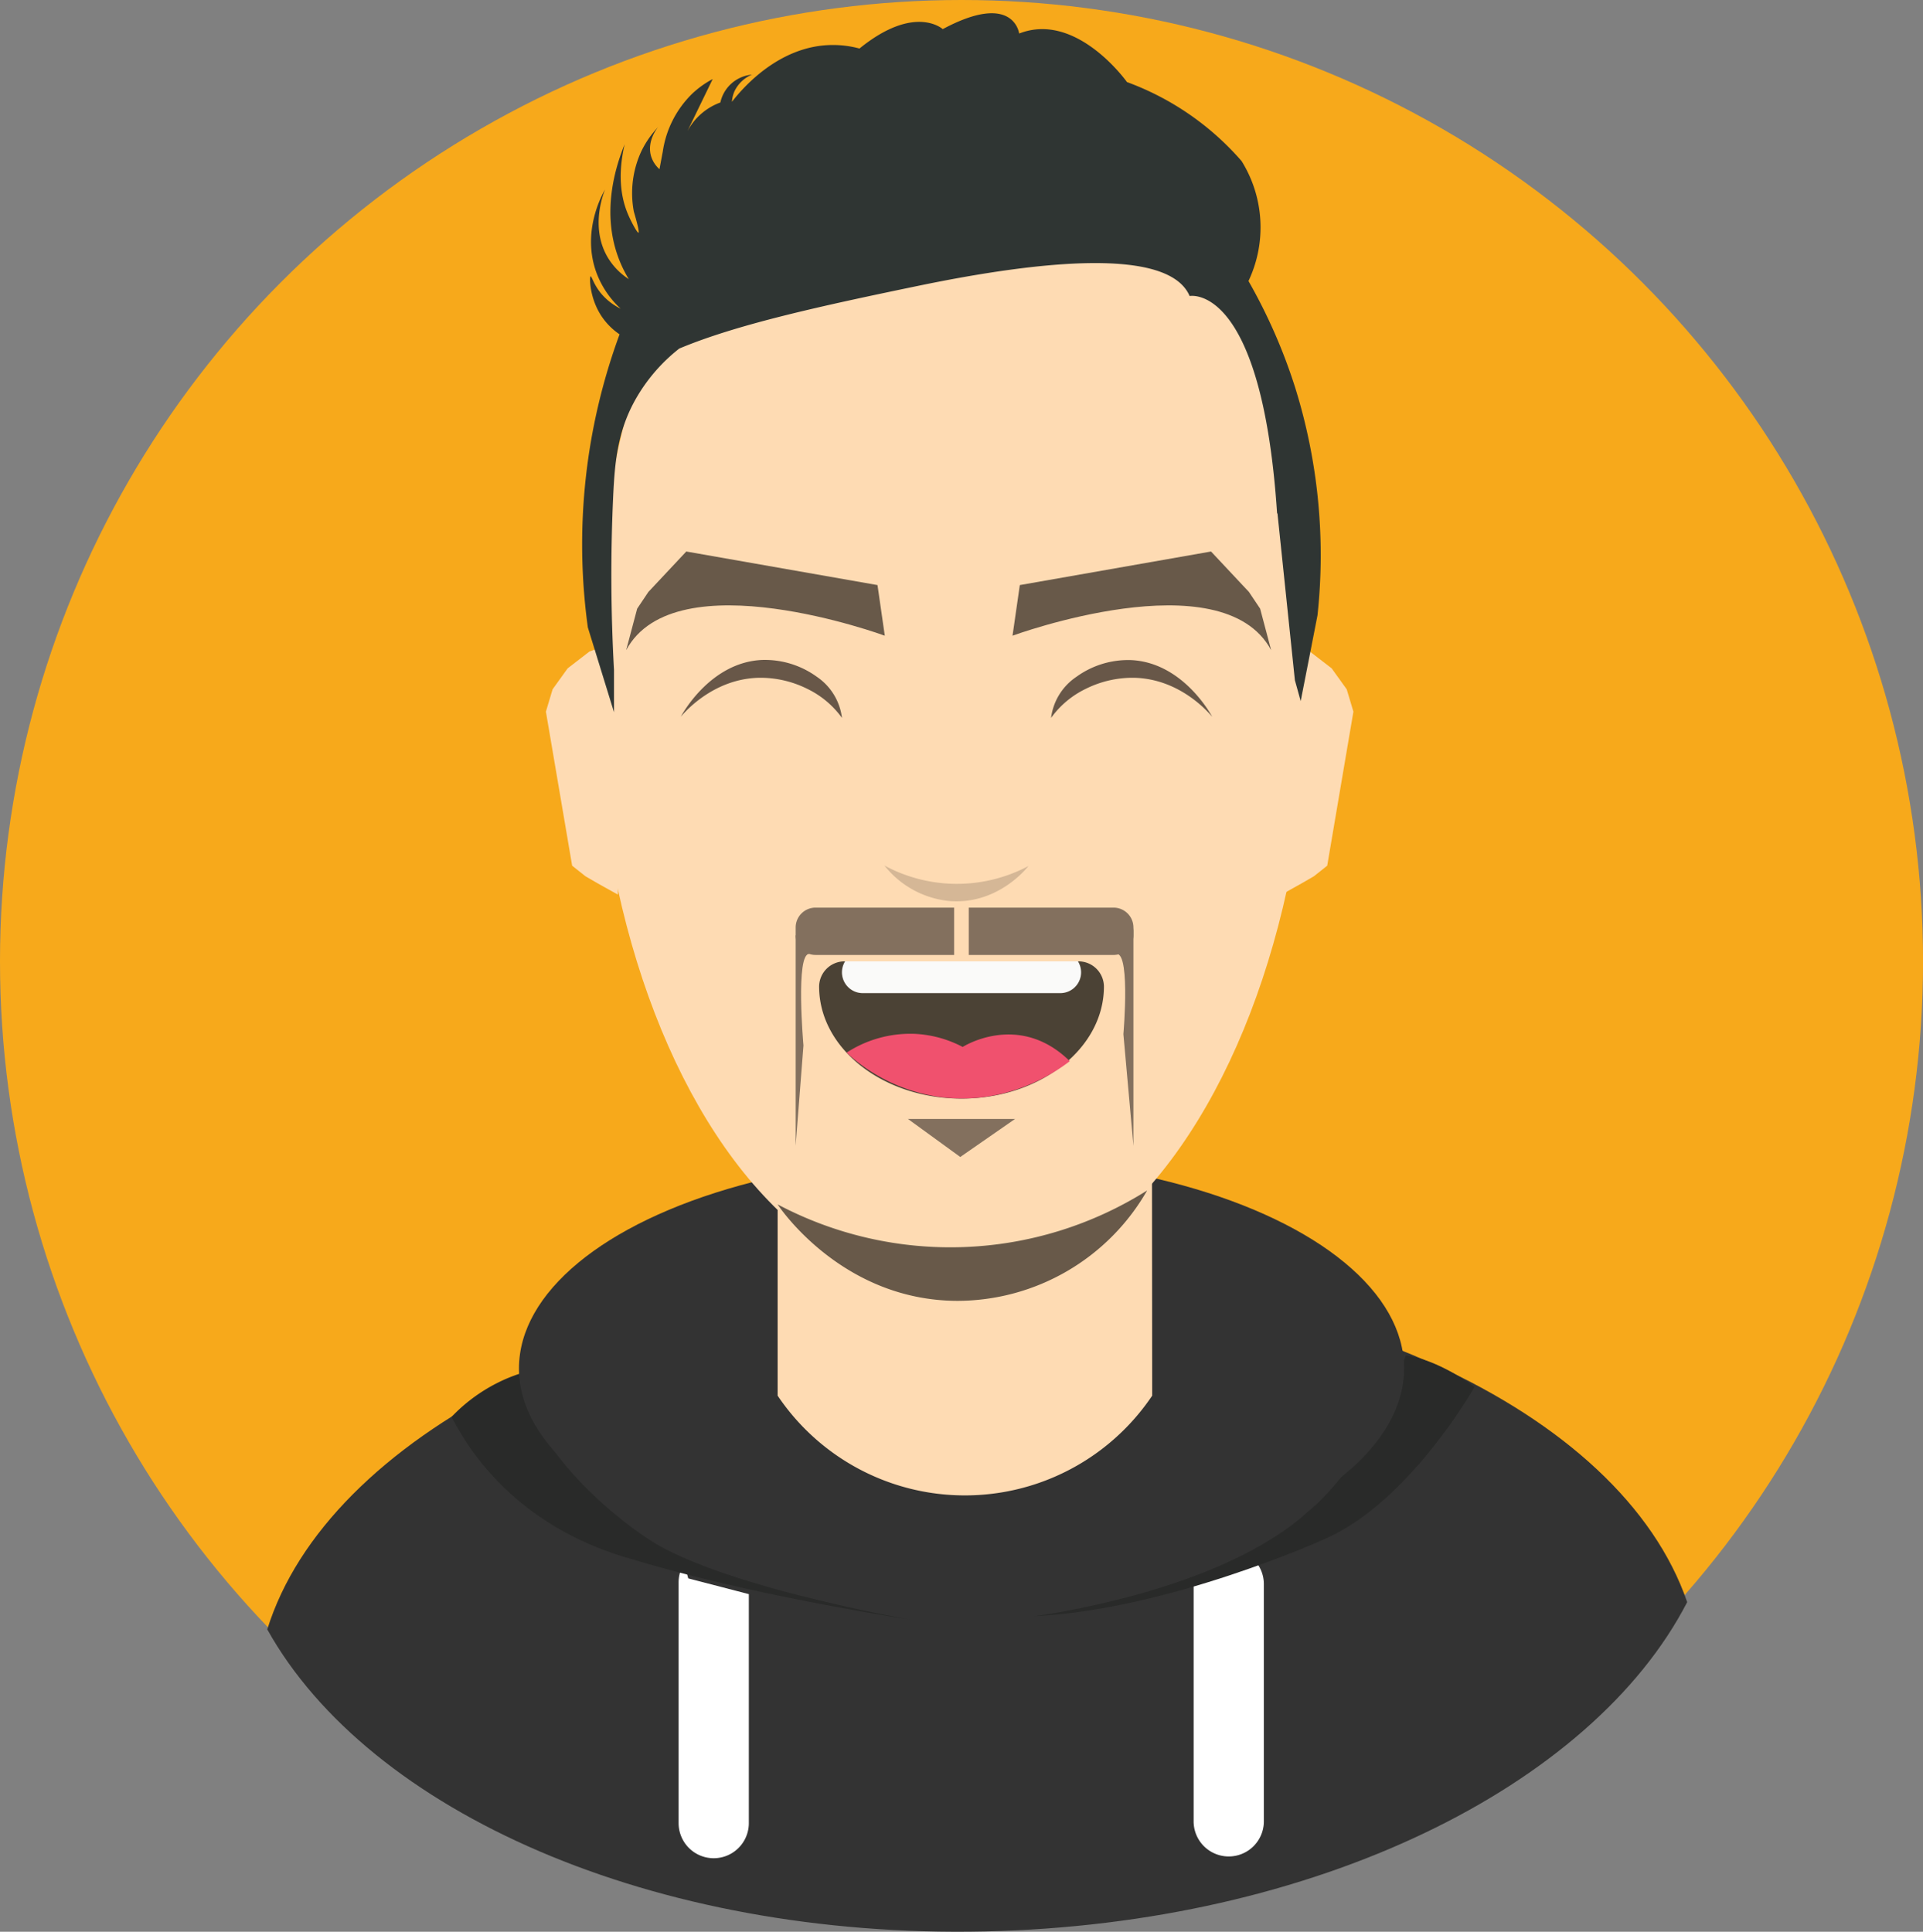 <svg xmlns="http://www.w3.org/2000/svg" viewBox="0 0 414.01 415.94"><rect x="0" y="0" width="414.01" height="415.94" fill="#808080" stroke="none"/><defs><style>.cls-1{fill:#f7a91b;}.cls-2{fill:#333;}.cls-3{fill:#fff;}.cls-4{fill:#292a29;}.cls-5{fill:#fedbb3;}.cls-6{fill:#685949;}.cls-7{fill:#685748;}.cls-8{fill:#d5b796;}.cls-9{fill:#4b4235;}.cls-10{fill:#f0516e;}.cls-11{fill:#fafaf9;}.cls-12{fill:#2f3533;}.cls-13{fill:#566153;}.cls-14{fill:#83705e;}</style></defs><title>mahmod n1</title><g id="Layer_3" data-name="Layer 3"><circle class="cls-1" cx="207.01" cy="207.01" r="207.01"/></g><g id="Layer_17" data-name="Layer 17"><path class="cls-2" d="M304.68,590.12c71-1.56,130.62-31.17,151.14-70.9-14.15-41.29-78.29-71.41-154.58-69.74-75.78,1.67-138.21,34.15-151.12,75.61C172,564.33,233.19,591.69,304.68,590.12Z" transform="translate(-92.58 -174.25)"/></g><g id="Layer_20" data-name="Layer 20"><path class="cls-3" d="M349.56,515.7v50.72a7.56,7.56,0,1,0,15.12,0V515.34a7.53,7.53,0,0,0-2-5.12Z" transform="translate(-92.58 -174.25)"/><path class="cls-3" d="M240.76,514.11l-.89-3.22a7.55,7.55,0,0,0-1.19,4.07V566.8a7.56,7.56,0,0,0,15.12,0V517.5Z" transform="translate(-92.58 -174.25)"/></g><g id="Layer_19" data-name="Layer 19"><path class="cls-4" d="M315.24,522.24s40-5,59.19-22.73c0,0,12.72-9.66,20.81-33.43,0,0,6.24.52,14.8,6.79,0,0-14.1,25.08-32.6,32.91C377.44,505.78,343.91,520.93,315.24,522.24Z" transform="translate(-92.58 -174.25)"/><path class="cls-4" d="M288.69,523s-41.76-7.23-56.88-17.6c0,0-24.72-15.91-27.12-35.44a34.29,34.29,0,0,0-5.19,2.14,36,36,0,0,0-9.7,7.23,58.78,58.78,0,0,0,7.39,11.06c10.75,12.69,24.36,17.62,31.5,19.59C228.69,509.94,250.05,516.93,288.69,523Z" transform="translate(-92.58 -174.25)"/></g><g id="Layer_18" data-name="Layer 18"><ellipse class="cls-2" cx="207.01" cy="294.66" rx="95.28" ry="45.53"/><path class="cls-5" d="M340.6,426.34H260v48.42a48.58,48.58,0,0,0,80.64,0Z" transform="translate(-92.58 -174.25)"/></g><g id="Layer_5" data-name="Layer 5"><path class="cls-5" d="M366.68,311.55l7.92,3,4.68,3.61,3.24,4.51,1.44,4.81-5.64,33.17h0l-2.87,2.28-2.65,1.53-4.32,2.41Z" transform="translate(-92.58 -174.25)"/><path class="cls-5" d="M227.39,311.55l-7.92,3-4.68,3.61-3.24,4.51-1.44,4.81q2.82,16.59,5.65,33.17h0l2.87,2.28,2.64,1.53,4.32,2.41Z" transform="translate(-92.58 -174.25)"/></g><g id="Layer_4" data-name="Layer 4"><ellipse class="cls-5" cx="205.06" cy="144.2" rx="77.04" ry="133.32"/></g><g id="Layer_7" data-name="Layer 7"><path class="cls-6" d="M281.5,300.23,240.33,293l-8.16,8.71-2.41,3.6-2.37,8.93c10.59-19.69,55.68-3.11,55.68-3.11Z" transform="translate(-92.58 -174.25)"/><path class="cls-6" d="M312.14,300.23,353.31,293l8.16,8.71,2.41,3.6,2.37,8.93c-10.59-19.69-55.68-3.11-55.68-3.11Z" transform="translate(-92.58 -174.25)"/></g><g id="Layer_8" data-name="Layer 8"><path class="cls-7" d="M255.91,320.19a22.56,22.56,0,0,1,10.47,2.38,19.81,19.81,0,0,1,7.47,6.26,12.53,12.53,0,0,0-5.42-8.86,19.08,19.08,0,0,0-11.8-3.62c-11,.51-17.06,11.44-17.47,12.21C240.25,327.29,246.35,320.43,255.91,320.19Z" transform="translate(-92.58 -174.25)"/><path class="cls-7" d="M336.81,320.19a22.56,22.56,0,0,0-10.47,2.38,19.81,19.81,0,0,0-7.47,6.26A12.52,12.52,0,0,1,324.3,320a19,19,0,0,1,11.79-3.62c11,.51,17.06,11.44,17.47,12.21C352.47,327.29,346.38,320.43,336.81,320.19Z" transform="translate(-92.58 -174.25)"/></g><g id="Layer_9" data-name="Layer 9"><path class="cls-8" d="M283,360.62a20.29,20.29,0,0,0,14.36,7.67c10,.6,16.09-6.87,16.64-7.57a32.83,32.83,0,0,1-31-.1Z" transform="translate(-92.58 -174.25)"/></g><g id="Layer_10" data-name="Layer 10"><path class="cls-9" d="M274.45,381.25a5.47,5.47,0,0,0-5.52,5.36v.06c0,13.32,13.73,24.13,30.66,24.13s30.66-10.81,30.66-24.13v-.06a5.47,5.47,0,0,0-5.52-5.36Z" transform="translate(-92.58 -174.25)"/><g id="Layer_11" data-name="Layer 11"><path class="cls-10" d="M274.84,400.91a25.19,25.19,0,0,1,14.73-4.05,24.63,24.63,0,0,1,10.27,2.82s12.06-7.74,23.06,3.06c-2.16,1.67-12.9,9.66-27.72,7.75A37.32,37.32,0,0,1,274.84,400.91Z" transform="translate(-92.58 -174.25)"/></g><g id="Layer_12" data-name="Layer 12"><path class="cls-11" d="M274.52,381.25a4.48,4.48,0,0,0,3.83,6.84h42.47a4.48,4.48,0,0,0,3.84-6.84Z" transform="translate(-92.58 -174.25)"/></g></g><g id="Layer_13" data-name="Layer 13"><path class="cls-12" d="M361.37,234.76a27,27,0,0,0-1.49-25.84,60.17,60.17,0,0,0-24.67-17S324.37,176.62,312,181.47c0,0-1.12-9.16-16.45-.95,0,0-6-5.51-17.93,4.18a21.52,21.52,0,0,0-5.75-.76c-11.81,0-19.86,9.86-21.71,12.23a6.72,6.72,0,0,1,.54-2.25,7.25,7.25,0,0,1,3.78-3.6,7.65,7.65,0,0,0-6.81,6,13.09,13.09,0,0,0-3.75,2.12,13.26,13.26,0,0,0-3.36,4.08h0l5.46-11.25a20.1,20.1,0,0,0-4.5,3.24,21.85,21.85,0,0,0-6.24,12.33l-.72,3.84a6.21,6.21,0,0,1-1.77-2.67c-1.05-3.26,1.26-6.14,1.47-6.4a20.67,20.67,0,0,0-3.55,5.1,21.43,21.43,0,0,0-1.67,13.09c.62,2.11,1.24,4.45,1,4.56s-1.7-2.56-2.4-4.32c-1.14-2.84-2.24-7.6-.57-14.73-1.88,4.59-5.23,14.8-1.11,25.05a26.62,26.62,0,0,0,2,4,14.44,14.44,0,0,1-4.39-4.44c-4-6.44-1.14-13.84-.72-14.88-.76,1.33-5,9.11-1.92,17.76a20,20,0,0,0,5.28,7.92,12.77,12.77,0,0,1-4.08-3.12c-1.77-2.06-2.13-3.92-2.4-3.84s-.26,4.7,2.4,8.64a14.36,14.36,0,0,0,3.84,3.84,130.94,130.94,0,0,0-6.83,63.11q2.82,9.13,5.63,18.25v-9.12a368.43,368.43,0,0,1-.18-37.29c.36-7.53.92-14.19,5-21.27a37.09,37.09,0,0,1,9.23-10.62c12.37-5.19,30.22-9.11,51.57-13.53,26.35-5.45,53.82-8.28,58.31,2.22,0,0,15.52-3.1,18.83,46.79h.08l3.75,35.93,1.25,4.5q1.82-9.24,3.62-18.48a121.08,121.08,0,0,0-4.8-49A118.62,118.62,0,0,0,361.37,234.76Z" transform="translate(-92.58 -174.25)"/><line class="cls-13" x1="256.08" y1="63.74" x2="268.79" y2="60.51"/></g><g id="Layer_14" data-name="Layer 14"><path class="cls-6" d="M260,433.58a79.43,79.43,0,0,0,79.55-3,47.17,47.17,0,0,1-40.82,23.77C274.51,454.31,261.08,435.22,260,433.58Z" transform="translate(-92.58 -174.25)"/><path class="cls-6" d="M308.76,445.68" transform="translate(-92.58 -174.25)"/></g><g id="Layer_15" data-name="Layer 15"><path class="cls-14" d="M288.05,415.18l11.27,8.19,11.8-8.19Z" transform="translate(-92.58 -174.25)"/><path class="cls-6" d="M399,446.64" transform="translate(-92.58 -174.25)"/></g><g id="Layer_16" data-name="Layer 16"><path class="cls-14" d="M298,369.68H268.16a4.28,4.28,0,0,0-4.28,4.28v1.63a4.28,4.28,0,0,0,4.28,4.28H298Z" transform="translate(-92.58 -174.25)"/><path class="cls-14" d="M332.32,369.68H301.15v10.19h31.17a4.28,4.28,0,0,0,4.28-4.28V374A4.28,4.28,0,0,0,332.32,369.68Z" transform="translate(-92.58 -174.25)"/><path class="cls-14" d="M336.6,374v47l-2.16-24.08s1.73-19.82-2.12-17l3.85-2.83Z" transform="translate(-92.58 -174.25)"/><path class="cls-14" d="M263.88,375.59v45.35l1.68-21.58s-1.77-19.92,1.27-19.71Z" transform="translate(-92.58 -174.25)"/></g></svg>